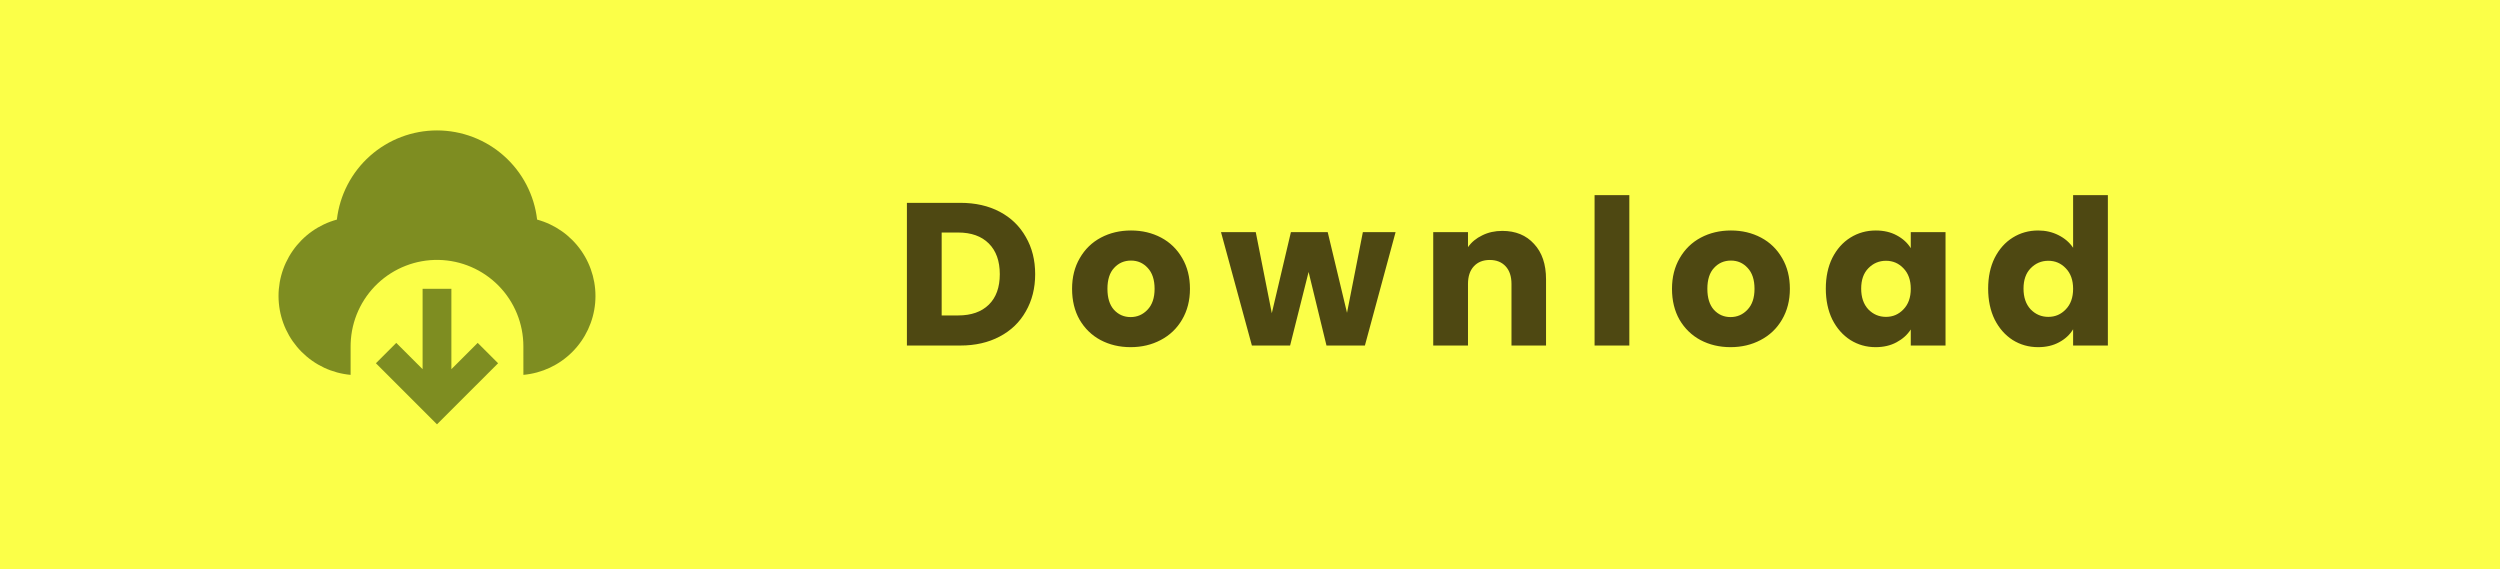 <svg width="123" height="28" viewBox="0 0 123 28" fill="none" xmlns="http://www.w3.org/2000/svg">
<rect width="123" height="28" fill="#FBFF48"/>
<path d="M22.208 14.208V18.164L23.503 16.87L24.506 17.872L21.5 20.877L18.495 17.872L19.497 16.87L20.792 18.164V14.208H22.208ZM21.5 6.417C22.716 6.417 23.89 6.864 24.798 7.673C25.706 8.482 26.286 9.596 26.426 10.804C27.307 11.044 28.076 11.587 28.598 12.337C29.12 13.086 29.362 13.996 29.282 14.906C29.201 15.816 28.803 16.668 28.158 17.315C27.513 17.962 26.661 18.361 25.751 18.443L25.75 17.042C25.751 15.928 25.315 14.858 24.535 14.062C23.755 13.267 22.694 12.809 21.58 12.788C20.466 12.767 19.388 13.185 18.579 13.95C17.77 14.716 17.294 15.769 17.253 16.882L17.25 17.042V18.443C16.34 18.361 15.488 17.962 14.842 17.315C14.197 16.669 13.799 15.816 13.719 14.906C13.638 13.996 13.88 13.087 14.402 12.337C14.924 11.587 15.693 11.044 16.574 10.804C16.714 9.596 17.294 8.481 18.202 7.672C19.11 6.864 20.284 6.417 21.5 6.417V6.417Z" fill="#7E8D21"/>
<path d="M47.25 9.98C47.99 9.98 48.637 10.127 49.19 10.42C49.743 10.713 50.17 11.127 50.47 11.66C50.777 12.187 50.93 12.797 50.93 13.49C50.93 14.177 50.777 14.787 50.47 15.32C50.17 15.853 49.74 16.267 49.18 16.56C48.627 16.853 47.983 17 47.25 17H44.62V9.98H47.25ZM47.14 15.52C47.787 15.52 48.29 15.343 48.65 14.99C49.01 14.637 49.19 14.137 49.19 13.49C49.19 12.843 49.01 12.34 48.65 11.98C48.29 11.62 47.787 11.44 47.14 11.44H46.33V15.52H47.14ZM55.626 17.08C55.079 17.08 54.586 16.963 54.146 16.73C53.712 16.497 53.369 16.163 53.116 15.73C52.869 15.297 52.746 14.79 52.746 14.21C52.746 13.637 52.872 13.133 53.126 12.7C53.379 12.26 53.726 11.923 54.166 11.69C54.606 11.457 55.099 11.34 55.646 11.34C56.192 11.34 56.686 11.457 57.126 11.69C57.566 11.923 57.912 12.26 58.166 12.7C58.419 13.133 58.546 13.637 58.546 14.21C58.546 14.783 58.416 15.29 58.156 15.73C57.902 16.163 57.552 16.497 57.106 16.73C56.666 16.963 56.172 17.08 55.626 17.08ZM55.626 15.6C55.952 15.6 56.229 15.48 56.456 15.24C56.689 15 56.806 14.657 56.806 14.21C56.806 13.763 56.692 13.42 56.466 13.18C56.246 12.94 55.972 12.82 55.646 12.82C55.312 12.82 55.036 12.94 54.816 13.18C54.596 13.413 54.486 13.757 54.486 14.21C54.486 14.657 54.592 15 54.806 15.24C55.026 15.48 55.299 15.6 55.626 15.6ZM68.663 11.42L67.153 17H65.263L64.383 13.38L63.473 17H61.593L60.073 11.42H61.783L62.573 15.41L63.513 11.42H65.323L66.273 15.39L67.053 11.42H68.663ZM73.915 11.36C74.568 11.36 75.088 11.573 75.475 12C75.868 12.42 76.065 13 76.065 13.74V17H74.365V13.97C74.365 13.597 74.268 13.307 74.075 13.1C73.882 12.893 73.622 12.79 73.295 12.79C72.968 12.79 72.708 12.893 72.515 13.1C72.322 13.307 72.225 13.597 72.225 13.97V17H70.515V11.42H72.225V12.16C72.398 11.913 72.632 11.72 72.925 11.58C73.218 11.433 73.548 11.36 73.915 11.36ZM80.163 9.6V17H78.453V9.6H80.163ZM85.142 17.08C84.596 17.08 84.102 16.963 83.662 16.73C83.229 16.497 82.886 16.163 82.632 15.73C82.386 15.297 82.262 14.79 82.262 14.21C82.262 13.637 82.389 13.133 82.642 12.7C82.896 12.26 83.242 11.923 83.682 11.69C84.122 11.457 84.616 11.34 85.162 11.34C85.709 11.34 86.202 11.457 86.642 11.69C87.082 11.923 87.429 12.26 87.682 12.7C87.936 13.133 88.062 13.637 88.062 14.21C88.062 14.783 87.932 15.29 87.672 15.73C87.419 16.163 87.069 16.497 86.622 16.73C86.182 16.963 85.689 17.08 85.142 17.08ZM85.142 15.6C85.469 15.6 85.746 15.48 85.972 15.24C86.206 15 86.322 14.657 86.322 14.21C86.322 13.763 86.209 13.42 85.982 13.18C85.762 12.94 85.489 12.82 85.162 12.82C84.829 12.82 84.552 12.94 84.332 13.18C84.112 13.413 84.002 13.757 84.002 14.21C84.002 14.657 84.109 15 84.322 15.24C84.542 15.48 84.816 15.6 85.142 15.6ZM89.83 14.2C89.83 13.627 89.936 13.123 90.15 12.69C90.37 12.257 90.666 11.923 91.04 11.69C91.413 11.457 91.83 11.34 92.29 11.34C92.683 11.34 93.026 11.42 93.32 11.58C93.62 11.74 93.85 11.95 94.01 12.21V11.42H95.72V17H94.01V16.21C93.843 16.47 93.61 16.68 93.31 16.84C93.016 17 92.673 17.08 92.28 17.08C91.826 17.08 91.413 16.963 91.04 16.73C90.666 16.49 90.37 16.153 90.15 15.72C89.936 15.28 89.83 14.773 89.83 14.2ZM94.01 14.21C94.01 13.783 93.89 13.447 93.65 13.2C93.416 12.953 93.13 12.83 92.79 12.83C92.45 12.83 92.16 12.953 91.92 13.2C91.686 13.44 91.57 13.773 91.57 14.2C91.57 14.627 91.686 14.967 91.92 15.22C92.16 15.467 92.45 15.59 92.79 15.59C93.13 15.59 93.416 15.467 93.65 15.22C93.89 14.973 94.01 14.637 94.01 14.21ZM97.817 14.2C97.817 13.627 97.923 13.123 98.137 12.69C98.357 12.257 98.653 11.923 99.027 11.69C99.4 11.457 99.817 11.34 100.277 11.34C100.643 11.34 100.977 11.417 101.277 11.57C101.583 11.723 101.823 11.93 101.997 12.19V9.6H103.707V17H101.997V16.2C101.837 16.467 101.607 16.68 101.307 16.84C101.013 17 100.67 17.08 100.277 17.08C99.817 17.08 99.4 16.963 99.027 16.73C98.653 16.49 98.357 16.153 98.137 15.72C97.923 15.28 97.817 14.773 97.817 14.2ZM101.997 14.21C101.997 13.783 101.877 13.447 101.637 13.2C101.403 12.953 101.117 12.83 100.777 12.83C100.437 12.83 100.147 12.953 99.907 13.2C99.673 13.44 99.557 13.773 99.557 14.2C99.557 14.627 99.673 14.967 99.907 15.22C100.147 15.467 100.437 15.59 100.777 15.59C101.117 15.59 101.403 15.467 101.637 15.22C101.877 14.973 101.997 14.637 101.997 14.21Z" fill="#4E4812"/>
</svg>
